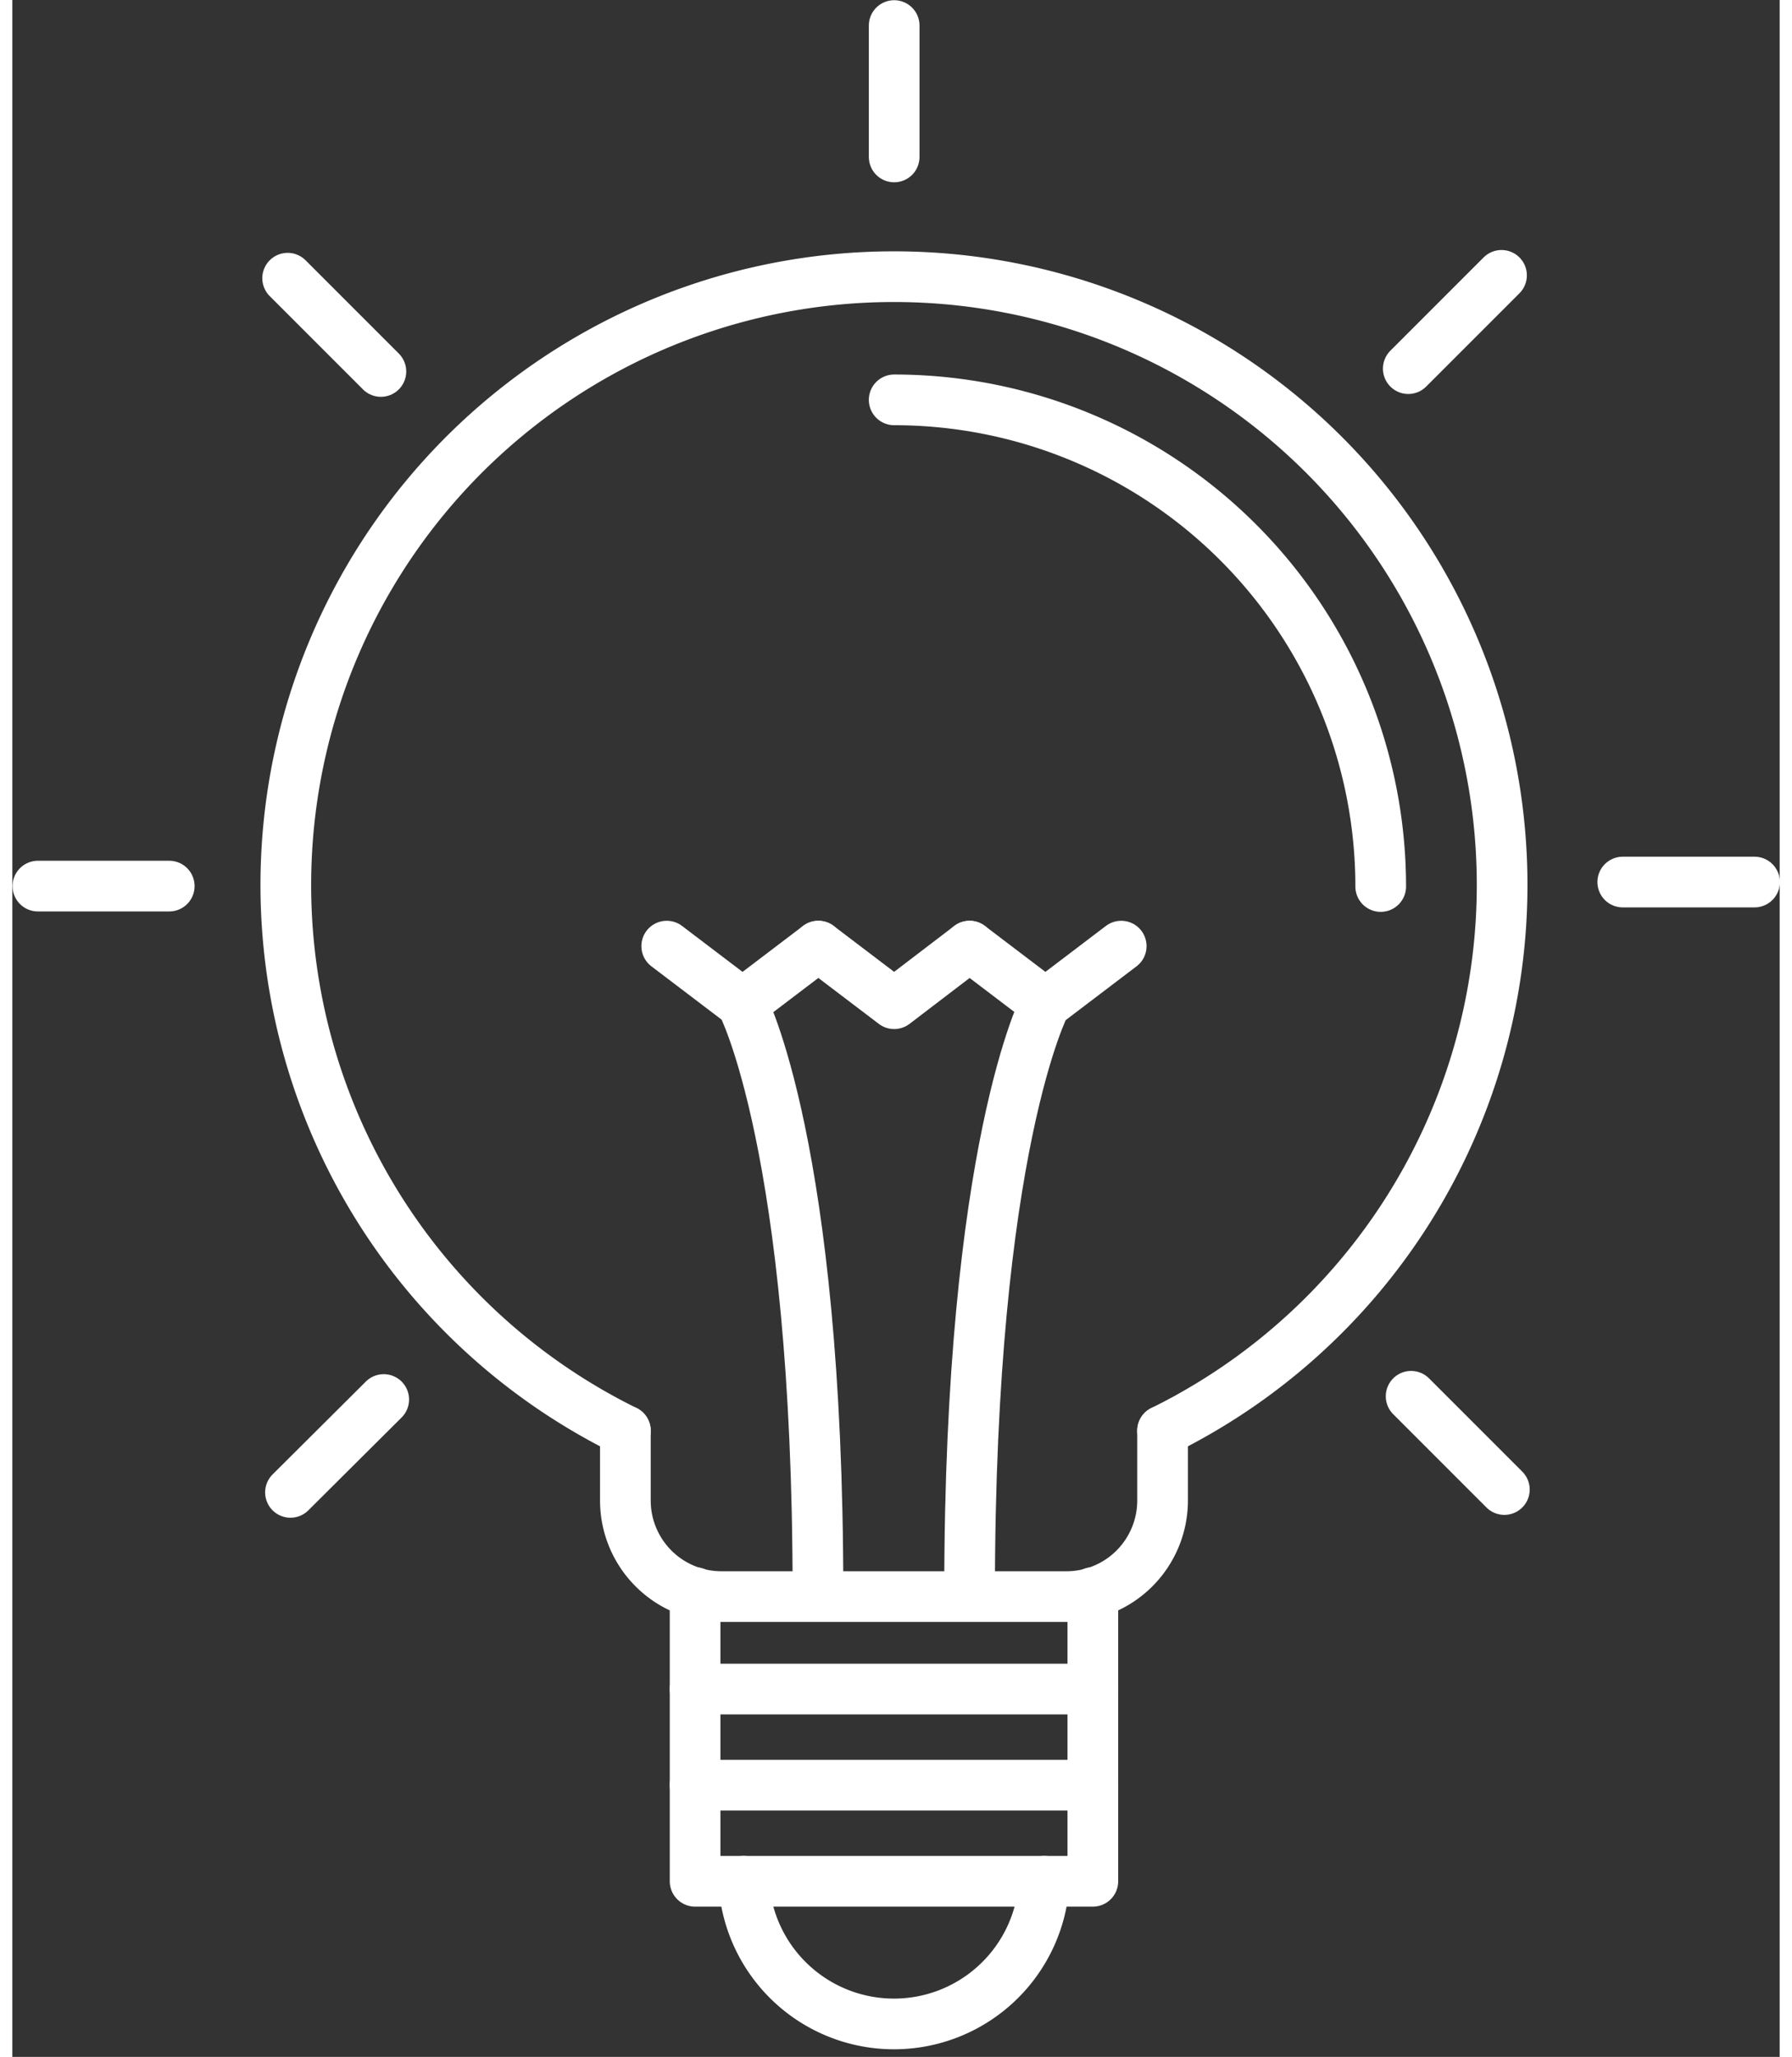 <svg id="Layer_1" data-name="Layer 1" xmlns="http://www.w3.org/2000/svg" width="0.61in" height="0.7in" viewBox="0 0 43.59 50.72"><rect x="0" y="0" width="43.59" height="50.72" fill="#333333" stroke="none"/><title>hit-songs-deconstructed-techniques-icon-hover</title><path d="M15.12,35.28a15,15,0,1,1,13.25,0" fill="none" stroke="#fff" stroke-linecap="round" stroke-linejoin="round" stroke-width="1.25"/><path d="M21.75,9.86a12,12,0,0,1,12,12" fill="none" stroke="#fff" stroke-linecap="round" stroke-linejoin="round" stroke-width="1.25"/><path d="M28.37,35.28V37A2.37,2.37,0,0,1,26,39.37H17.48A2.37,2.37,0,0,1,15.12,37V35.28" fill="none" stroke="#fff" stroke-linecap="round" stroke-linejoin="round" stroke-width="1.25"/><polyline points="26.65 39.27 26.65 41.65 16.84 41.65 16.84 39.27" fill="none" stroke="#fff" stroke-linecap="round" stroke-linejoin="round" stroke-width="1.25"/><polyline points="26.65 41.65 26.65 44.02 16.84 44.02 16.84 41.65" fill="none" stroke="#fff" stroke-linecap="round" stroke-linejoin="round" stroke-width="1.25"/><polyline points="26.65 44.02 26.65 46.39 16.84 46.39 16.84 44.02" fill="none" stroke="#fff" stroke-linecap="round" stroke-linejoin="round" stroke-width="1.25"/><path d="M25.45,46.39a3.71,3.71,0,0,1-7.41,0" fill="none" stroke="#fff" stroke-linecap="round" stroke-linejoin="round" stroke-width="1.25"/><polyline points="19.88 23.33 18.01 24.75 16.14 23.33" fill="none" stroke="#fff" stroke-linecap="round" stroke-linejoin="round" stroke-width="1.25"/><polyline points="23.61 23.33 21.75 24.75 19.88 23.33" fill="none" stroke="#fff" stroke-linecap="round" stroke-linejoin="round" stroke-width="1.25"/><polyline points="27.35 23.33 25.48 24.75 23.61 23.33" fill="none" stroke="#fff" stroke-linecap="round" stroke-linejoin="round" stroke-width="1.25"/><path d="M18,24.75s1.87,3.52,1.87,14.52" fill="none" stroke="#fff" stroke-linecap="round" stroke-linejoin="round" stroke-width="1.25"/><path d="M25.48,24.75s-1.87,3.52-1.87,14.52" fill="none" stroke="#fff" stroke-linecap="round" stroke-linejoin="round" stroke-width="1.25"/><line x1="21.75" y1="3.87" x2="21.75" y2="0.63" fill="none" stroke="#fff" stroke-linecap="round" stroke-linejoin="round" stroke-width="1.25"/><line x1="34.43" y1="9.09" x2="36.73" y2="6.79" fill="none" stroke="#fff" stroke-linecap="round" stroke-linejoin="round" stroke-width="1.25"/><line x1="39.72" y1="21.75" x2="42.97" y2="21.75" fill="none" stroke="#fff" stroke-linecap="round" stroke-linejoin="round" stroke-width="1.25"/><line x1="34.5" y1="34.43" x2="36.8" y2="36.73" fill="none" stroke="#fff" stroke-linecap="round" stroke-linejoin="round" stroke-width="1.25"/><line x1="9.16" y1="34.51" x2="6.86" y2="36.8" fill="none" stroke="#fff" stroke-linecap="round" stroke-linejoin="round" stroke-width="1.25"/><line x1="3.87" y1="21.85" x2="0.63" y2="21.85" fill="none" stroke="#fff" stroke-linecap="round" stroke-linejoin="round" stroke-width="1.25"/><line x1="9.09" y1="9.16" x2="6.79" y2="6.86" fill="none" stroke="#fff" stroke-linecap="round" stroke-linejoin="round" stroke-width="1.25"/></svg>